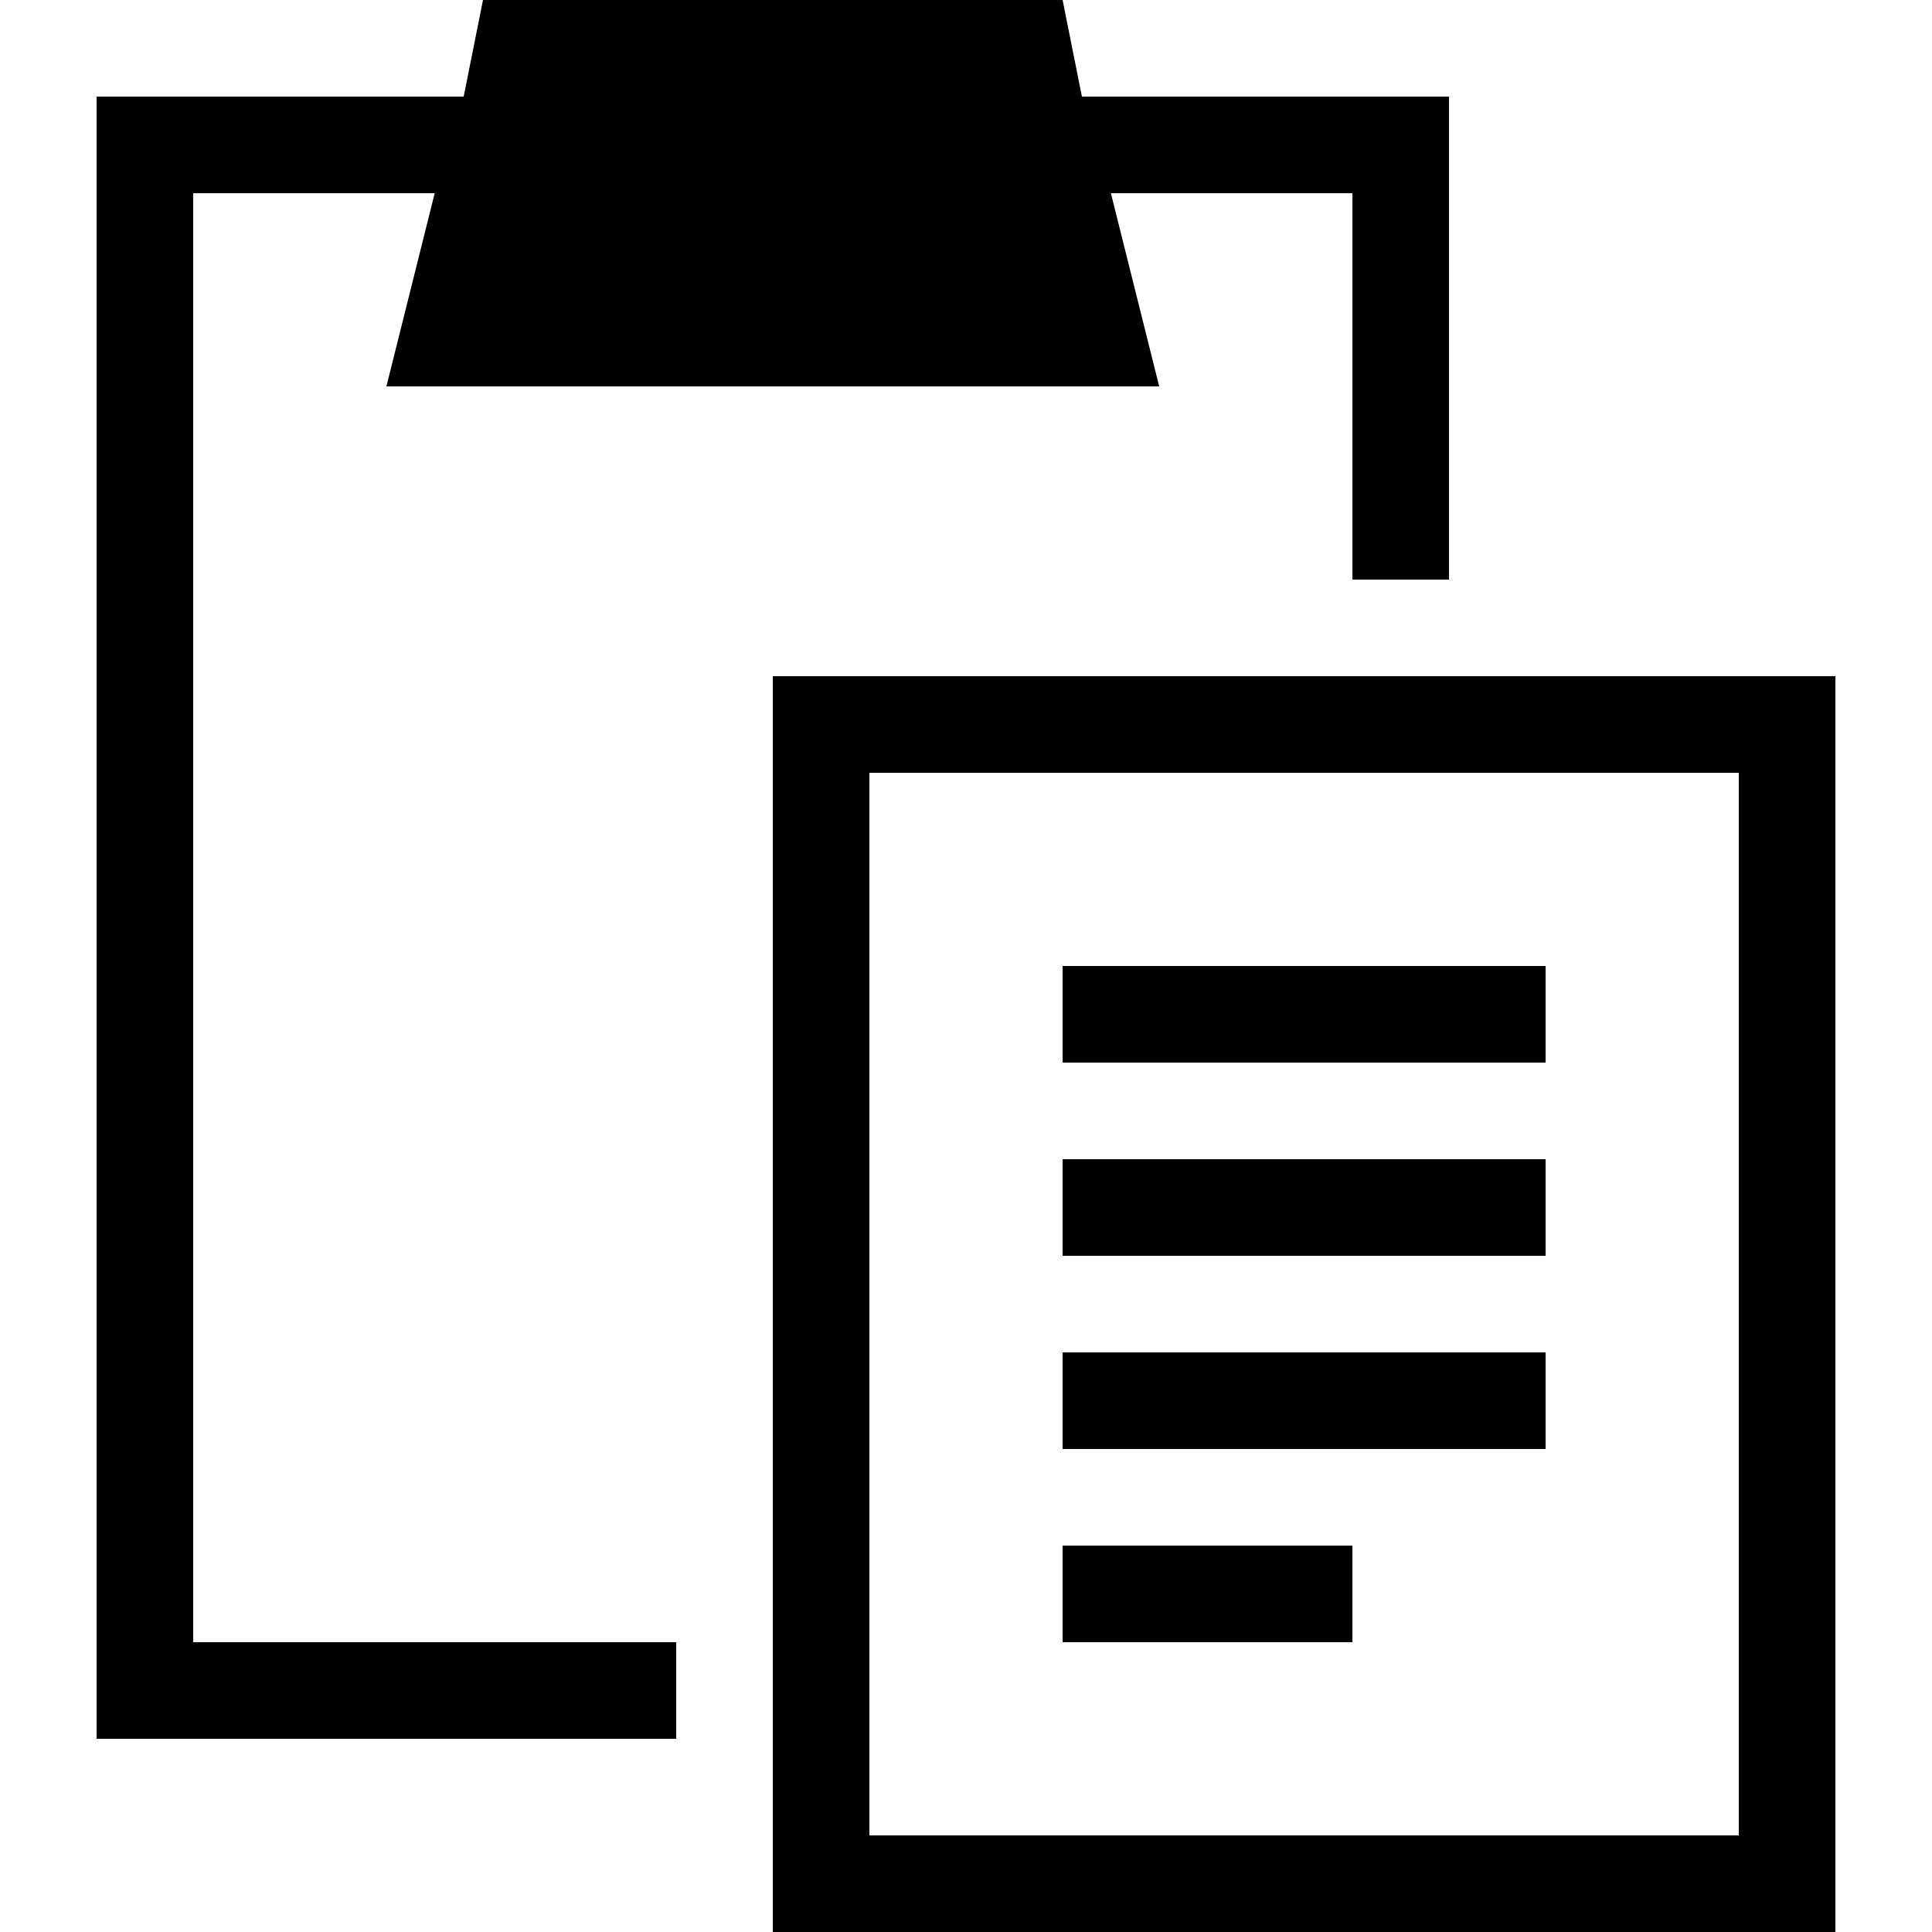 <svg xmlns="http://www.w3.org/2000/svg" height="20" viewBox="0 0 20 20"><path d="M8 7v13h11V7H8zm10 12H9V8h9v11z"/><path d="M11 12h5v1h-5zm0-2h5v1h-5zm0 4h5v1h-5zm0 2h3v1h-3z"/><path d="M2 2h2.5L4 4h8l-.5-2H14v4h1V1h-3.8L11 0H5l-.2 1H1v17h6v-1H2z"/></svg>